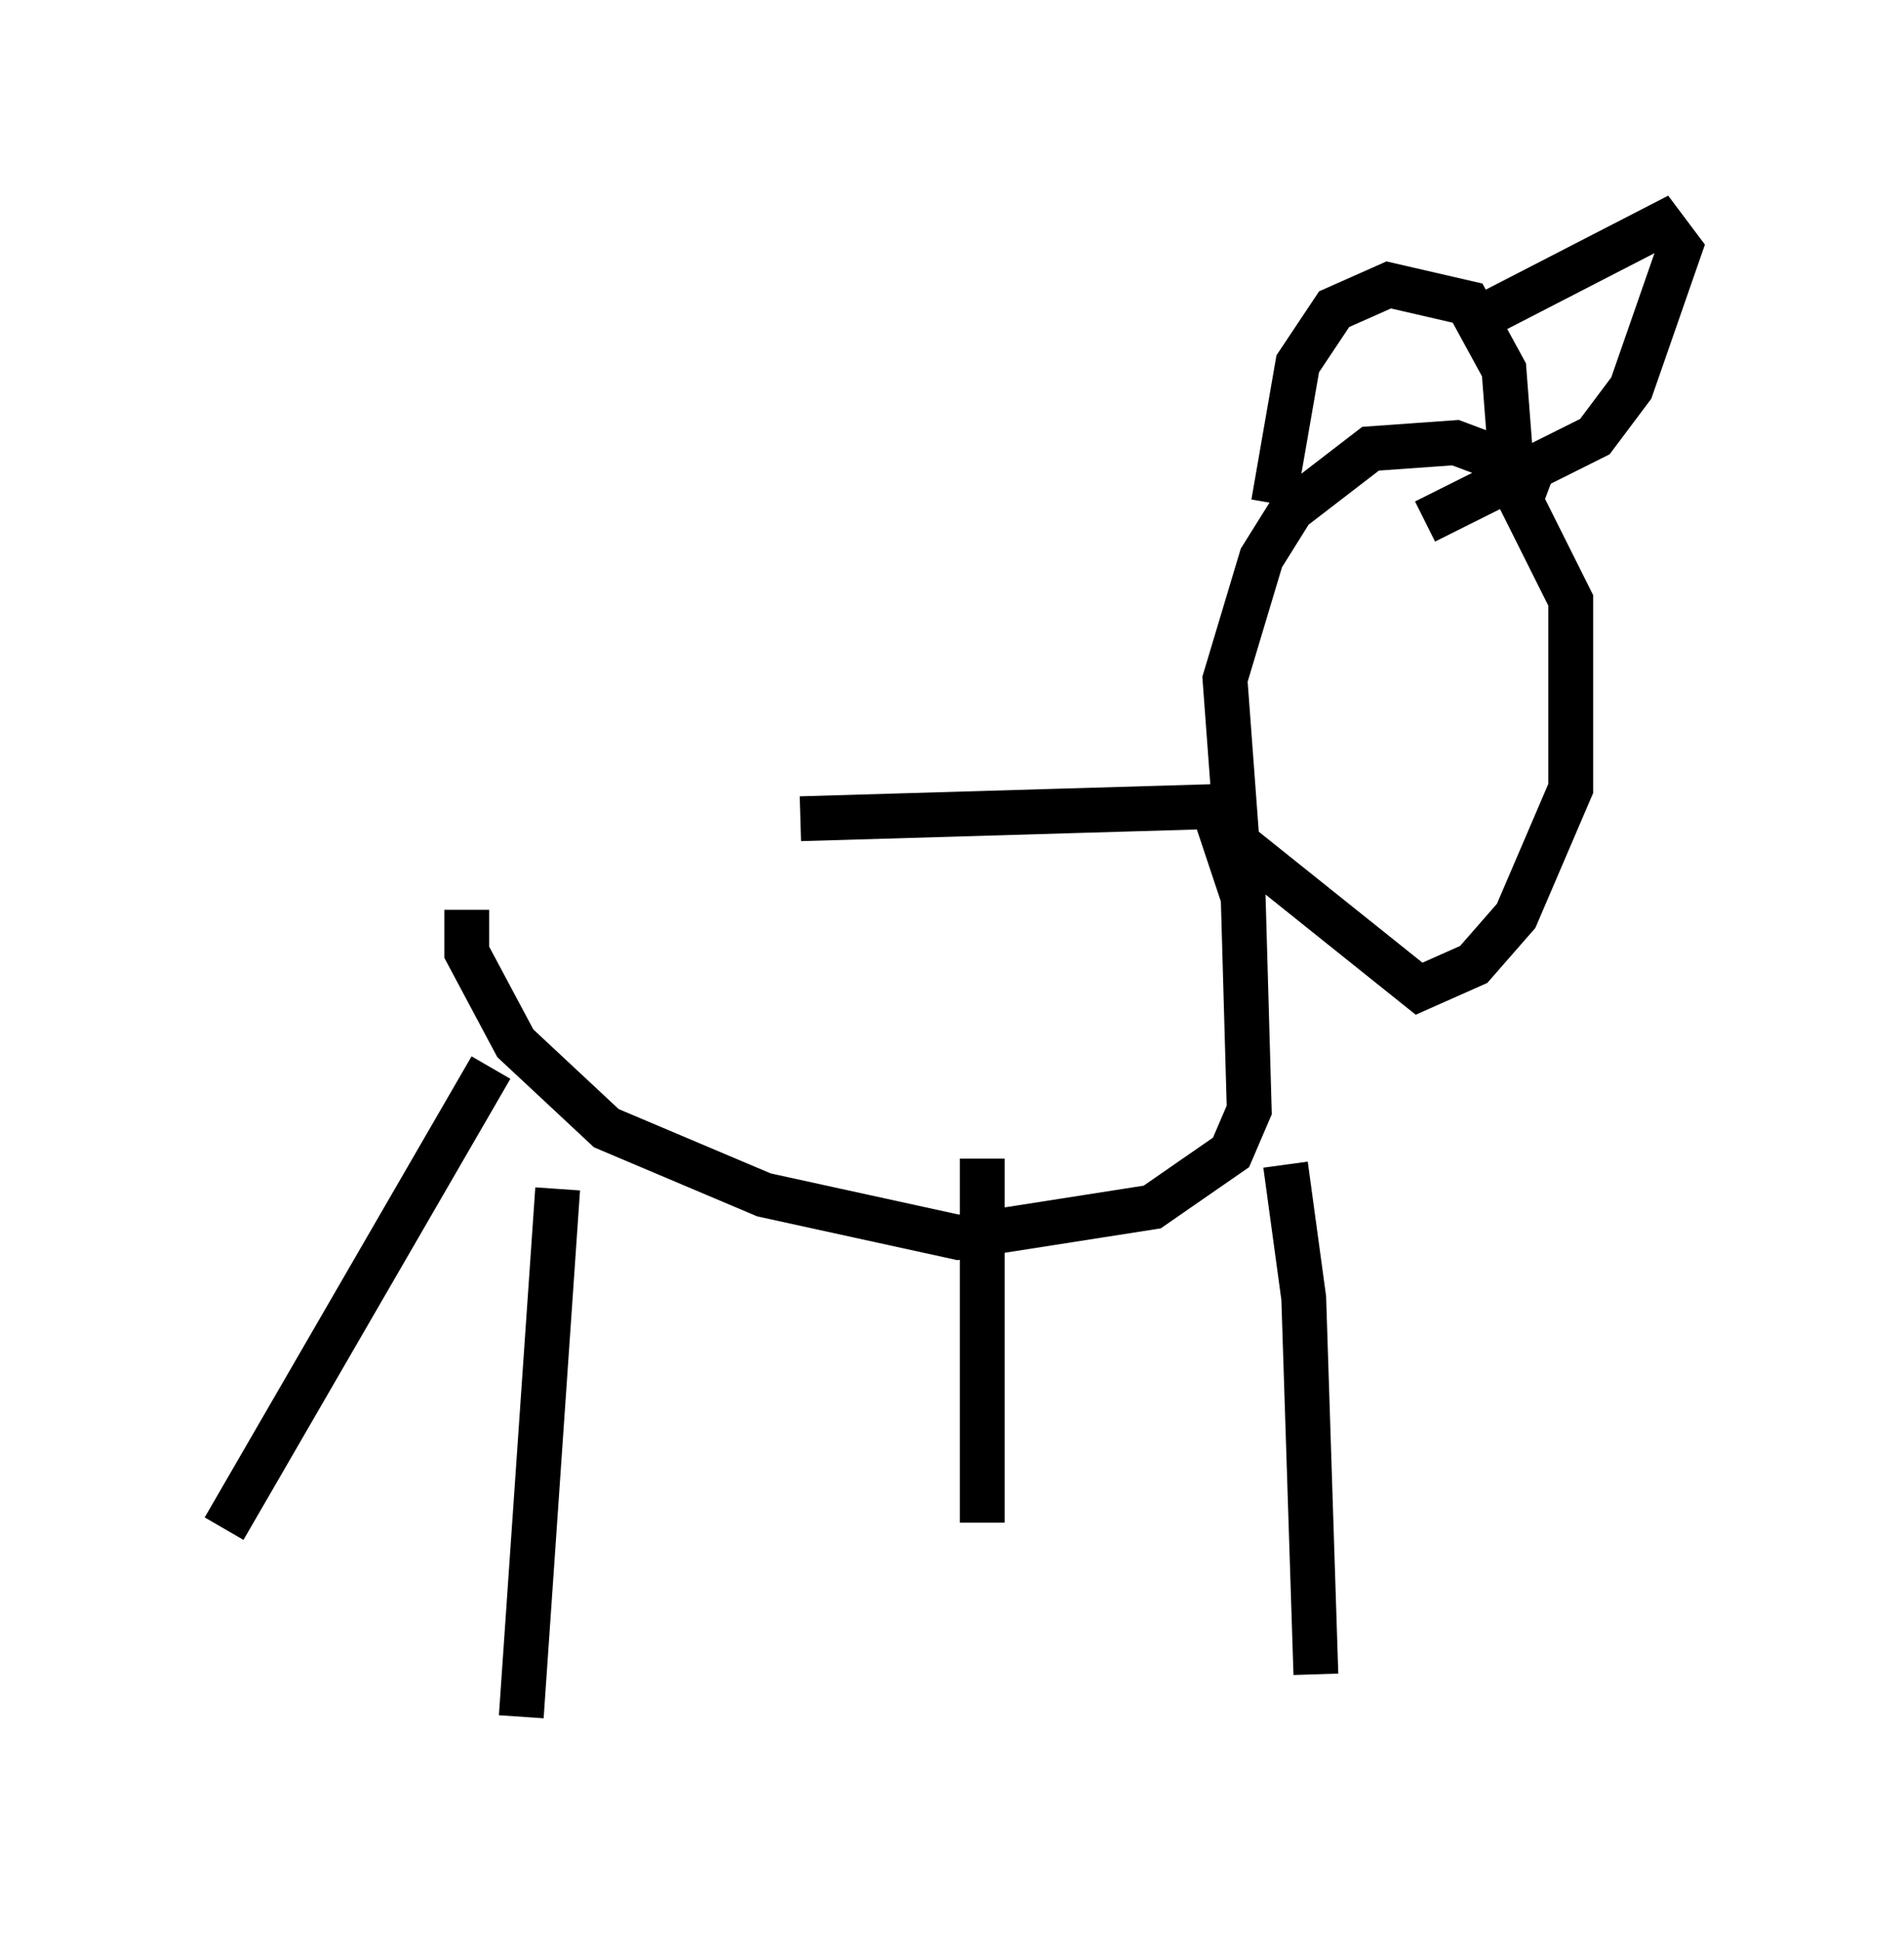 <?xml version="1.0" encoding="utf-8" ?>
<svg baseProfile="full" height="43.288" version="1.1" width="42.476" xmlns="http://www.w3.org/2000/svg" xmlns:ev="http://www.w3.org/2001/xml-events" xmlns:xlink="http://www.w3.org/1999/xlink"><defs /><rect fill="white" height="43.288" width="42.476" x="0" y="0" /><path d="M9.736, 17.855 m8.119, 0.406 l9.202, -0.271 0.677, 2.03 l0.135, 4.736 -0.406, 0.947 l-1.759, 1.218 -4.33, 0.677 l-4.33, -0.947 -3.518, -1.488 l-2.03, -1.894 -1.083, -2.03 l0.0, -0.947 m24.222, -9.607 l-2.165, -0.812 -1.894, 0.135 l-1.759, 1.353 -0.677, 1.083 l-0.812, 2.706 0.271, 3.654 l4.059, 3.248 1.218, -0.541 l0.947, -1.083 1.218, -2.842 l0.0, -4.195 -1.218, -2.436 m-5.413, 0.271 l0.541, -3.112 0.812, -1.218 l1.218, -0.541 1.759, 0.406 l0.812, 1.488 0.135, 1.759 m-1.083, -2.706 l4.465, -2.3 0.406, 0.541 l-1.083, 3.112 -0.812, 1.083 l-3.789, 1.894 m-19.35, 14.885 l-0.812, 11.773 m10.284, -12.449 l0.0, 8.119 m6.766, -7.984 l0.406, 2.977 0.271, 8.39 m-18.403, -13.532 l-5.954, 10.284 " fill="none" stroke="black" stroke-width="1" /></svg>